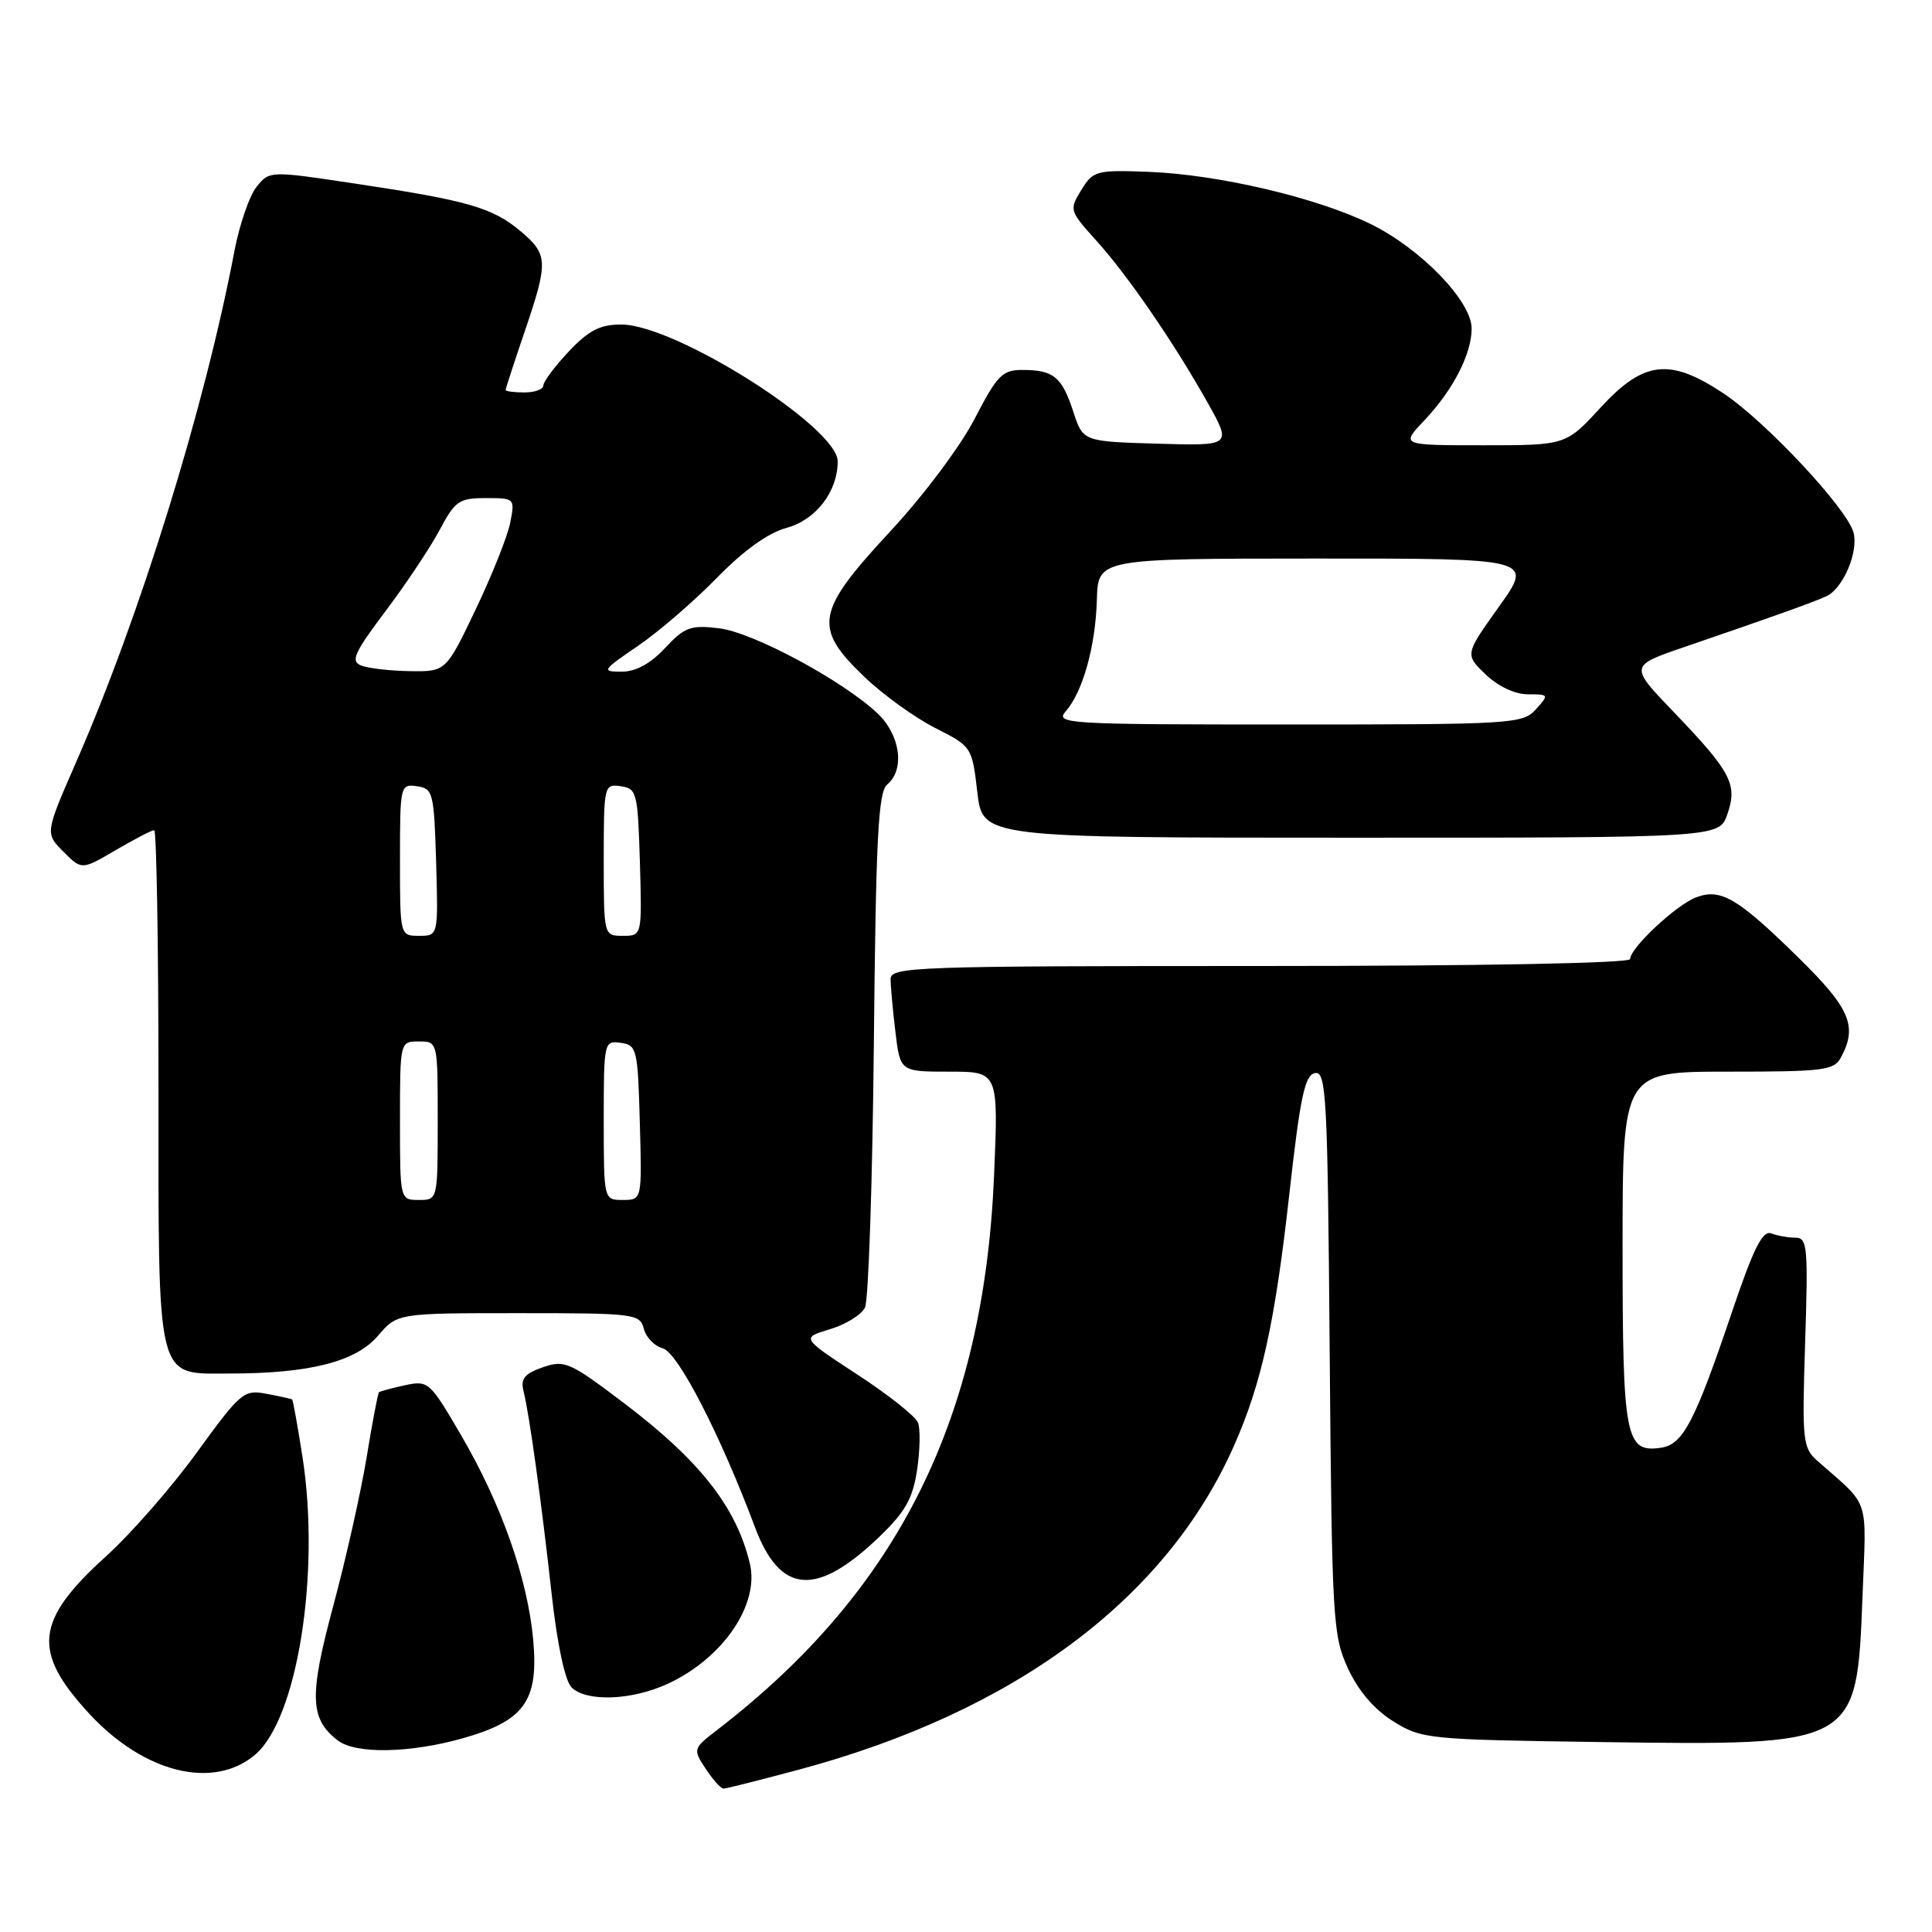 <?xml version="1.0" encoding="UTF-8" standalone="no"?>
<!DOCTYPE svg PUBLIC "-//W3C//DTD SVG 1.1//EN" "http://www.w3.org/Graphics/SVG/1.1/DTD/svg11.dtd" >
<svg xmlns="http://www.w3.org/2000/svg" xmlns:xlink="http://www.w3.org/1999/xlink" version="1.1" viewBox="0 0 256 256">
 <g >
 <path fill="currentColor"
d=" M 105.81 234.50 C 134.45 226.83 154.53 211.88 163.52 191.55 C 167.18 183.27 168.95 175.21 170.85 158.15 C 172.29 145.31 172.89 142.45 174.24 142.19 C 175.74 141.90 175.92 145.20 176.19 179.19 C 176.49 214.76 176.60 216.71 178.62 221.09 C 180.00 224.07 182.10 226.52 184.62 228.09 C 188.39 230.43 189.19 230.51 212.00 230.83 C 246.15 231.30 246.02 231.37 246.79 211.57 C 247.31 198.07 247.87 199.80 240.88 193.63 C 238.86 191.85 238.77 191.06 239.19 177.88 C 239.60 165.20 239.49 164.00 237.90 164.00 C 236.95 164.00 235.50 163.74 234.69 163.43 C 233.56 163.00 232.35 165.41 229.55 173.68 C 224.56 188.46 223.01 191.43 220.05 191.84 C 215.38 192.51 215.00 190.52 215.00 165.31 C 215.00 142.00 215.00 142.00 228.96 142.00 C 241.75 142.00 243.02 141.84 243.96 140.07 C 246.16 135.96 245.13 133.58 238.25 126.84 C 230.20 118.95 228.01 117.67 224.73 118.91 C 222.09 119.92 216.00 125.61 216.00 127.08 C 216.00 127.63 196.28 128.00 167.00 128.00 C 121.00 128.00 118.00 128.11 118.01 129.75 C 118.01 130.71 118.30 133.86 118.65 136.75 C 119.28 142.00 119.28 142.00 125.79 142.00 C 132.30 142.00 132.30 142.00 131.72 155.75 C 130.36 187.97 119.01 210.74 95.14 229.14 C 91.81 231.70 91.79 231.75 93.50 234.36 C 94.45 235.81 95.52 237.00 95.87 237.00 C 96.21 237.00 100.69 235.87 105.81 234.50 Z  M 33.78 232.53 C 39.40 227.80 42.48 208.47 40.08 193.04 C 39.44 188.94 38.82 185.52 38.71 185.44 C 38.59 185.35 37.08 185.02 35.34 184.69 C 32.31 184.11 31.91 184.44 26.09 192.45 C 22.75 197.06 17.33 203.25 14.06 206.21 C 4.63 214.74 4.20 218.85 11.88 227.13 C 19.11 234.92 28.26 237.18 33.78 232.53 Z  M 61.22 230.36 C 69.50 228.03 71.39 225.41 70.65 217.26 C 69.91 209.17 66.43 199.30 61.10 190.18 C 56.95 183.07 56.76 182.89 53.67 183.55 C 51.93 183.93 50.38 184.34 50.22 184.48 C 50.07 184.61 49.33 188.49 48.58 193.11 C 47.82 197.72 45.83 206.59 44.15 212.82 C 40.94 224.76 41.04 227.79 44.79 230.64 C 47.16 232.43 54.25 232.31 61.22 230.36 Z  M 88.50 223.10 C 95.80 219.72 100.66 212.60 99.36 207.18 C 97.58 199.72 92.76 193.57 82.76 185.98 C 75.48 180.46 74.82 180.17 71.93 181.17 C 69.48 182.03 68.95 182.69 69.38 184.37 C 70.15 187.46 71.73 198.89 73.11 211.33 C 73.84 217.91 74.87 222.72 75.73 223.58 C 77.69 225.54 83.72 225.32 88.50 223.10 Z  M 116.54 203.61 C 119.97 200.31 120.95 198.56 121.52 194.76 C 121.91 192.16 121.96 189.34 121.64 188.51 C 121.32 187.68 117.71 184.81 113.61 182.14 C 106.16 177.27 106.16 177.27 109.97 176.13 C 112.07 175.50 114.17 174.20 114.62 173.24 C 115.08 172.28 115.61 156.57 115.79 138.32 C 116.06 110.97 116.37 104.93 117.56 103.95 C 119.94 101.98 119.30 97.36 116.25 94.50 C 111.57 90.12 99.76 83.78 95.27 83.25 C 91.51 82.80 90.72 83.09 88.12 85.87 C 86.18 87.95 84.25 89.00 82.36 89.00 C 79.67 89.00 79.78 88.83 84.51 85.60 C 87.26 83.73 91.97 79.66 94.99 76.57 C 98.58 72.90 101.79 70.60 104.24 69.94 C 108.11 68.89 111.00 65.13 111.00 61.14 C 111.00 56.62 89.48 43.00 82.32 43.00 C 79.51 43.00 78.01 43.77 75.37 46.57 C 73.52 48.54 72.00 50.56 72.00 51.07 C 72.00 51.58 70.88 52.00 69.50 52.00 C 68.12 52.00 67.00 51.85 67.00 51.68 C 67.00 51.50 68.12 48.04 69.50 44.00 C 72.68 34.65 72.64 33.72 68.97 30.63 C 65.28 27.52 61.99 26.57 47.21 24.35 C 35.72 22.62 35.72 22.62 34.00 24.75 C 33.06 25.91 31.75 29.71 31.08 33.18 C 27.13 53.98 18.61 81.49 10.10 100.96 C 5.97 110.42 5.97 110.42 8.40 112.85 C 10.83 115.29 10.83 115.29 15.34 112.64 C 17.83 111.19 20.11 110.00 20.43 110.00 C 20.74 110.00 21.00 125.20 21.00 143.78 C 21.00 183.69 20.58 182.00 30.42 182.00 C 40.99 182.00 47.14 180.44 50.07 177.01 C 52.65 174.00 52.65 174.00 68.71 174.00 C 84.12 174.00 84.79 174.08 85.31 176.07 C 85.61 177.22 86.74 178.38 87.82 178.66 C 89.82 179.19 95.45 190.12 100.02 202.32 C 103.37 211.28 108.17 211.65 116.54 203.61 Z  M 228.88 107.90 C 230.26 103.94 229.41 102.31 221.79 94.36 C 215.90 88.23 215.90 88.23 223.20 85.73 C 234.63 81.82 240.37 79.77 242.00 79.01 C 244.21 77.99 246.26 73.19 245.61 70.60 C 244.83 67.46 233.95 55.82 228.32 52.09 C 221.24 47.40 217.79 47.80 212.09 54.00 C 207.49 59.00 207.49 59.00 196.55 59.00 C 185.61 59.00 185.61 59.00 188.69 55.75 C 192.52 51.72 195.00 46.91 195.00 43.53 C 195.00 39.90 188.26 32.94 181.59 29.67 C 174.46 26.18 161.40 23.12 152.21 22.77 C 145.26 22.51 144.85 22.62 143.28 25.17 C 141.67 27.79 141.71 27.93 145.17 31.77 C 149.38 36.42 155.46 45.26 159.98 53.29 C 163.23 59.08 163.23 59.08 153.37 58.79 C 143.50 58.50 143.50 58.50 142.21 54.53 C 140.70 49.93 139.62 49.03 135.50 49.02 C 132.82 49.01 132.15 49.69 129.14 55.50 C 127.25 59.16 122.34 65.71 117.89 70.49 C 108.09 81.05 107.72 83.16 114.50 89.65 C 116.97 92.03 121.20 95.08 123.90 96.45 C 128.77 98.92 128.80 98.96 129.50 104.97 C 130.20 111.00 130.20 111.00 179.00 111.00 C 227.80 111.00 227.80 111.00 228.88 107.90 Z  M 53.00 148.50 C 53.00 138.00 53.00 138.00 55.50 138.00 C 58.00 138.00 58.00 138.00 58.00 148.50 C 58.00 159.00 58.00 159.00 55.50 159.00 C 53.00 159.00 53.00 159.00 53.00 148.50 Z  M 80.00 148.43 C 80.00 138.04 80.04 137.87 82.25 138.18 C 84.39 138.48 84.51 138.98 84.78 148.75 C 85.07 159.00 85.07 159.00 82.53 159.00 C 80.00 159.00 80.00 159.00 80.00 148.43 Z  M 53.00 113.93 C 53.00 104.06 53.04 103.87 55.25 104.18 C 57.38 104.48 57.51 105.00 57.79 114.25 C 58.07 124.00 58.07 124.00 55.54 124.00 C 53.00 124.00 53.00 124.00 53.00 113.93 Z  M 80.00 113.93 C 80.00 104.06 80.04 103.87 82.25 104.18 C 84.38 104.48 84.51 105.00 84.79 114.25 C 85.07 124.00 85.07 124.00 82.54 124.00 C 80.00 124.00 80.00 124.00 80.00 113.93 Z  M 47.84 88.18 C 46.43 87.61 46.94 86.48 51.07 81.00 C 53.77 77.42 56.99 72.59 58.24 70.25 C 60.30 66.37 60.83 66.00 64.37 66.00 C 68.21 66.00 68.24 66.03 67.61 69.25 C 67.26 71.04 65.20 76.21 63.03 80.75 C 59.09 89.00 59.09 89.00 54.30 88.93 C 51.66 88.89 48.75 88.55 47.84 88.18 Z  M 141.22 94.25 C 143.48 91.66 145.17 85.62 145.34 79.46 C 145.50 74.02 145.50 74.02 174.34 74.01 C 203.18 74.00 203.18 74.00 198.64 80.36 C 194.10 86.72 194.10 86.72 196.85 89.36 C 198.51 90.95 200.74 92.00 202.46 92.00 C 205.25 92.00 205.27 92.04 203.50 94.00 C 201.76 95.92 200.42 96.00 170.69 96.00 C 141.25 96.00 139.77 95.91 141.22 94.25 Z "/>
</g>
</svg>